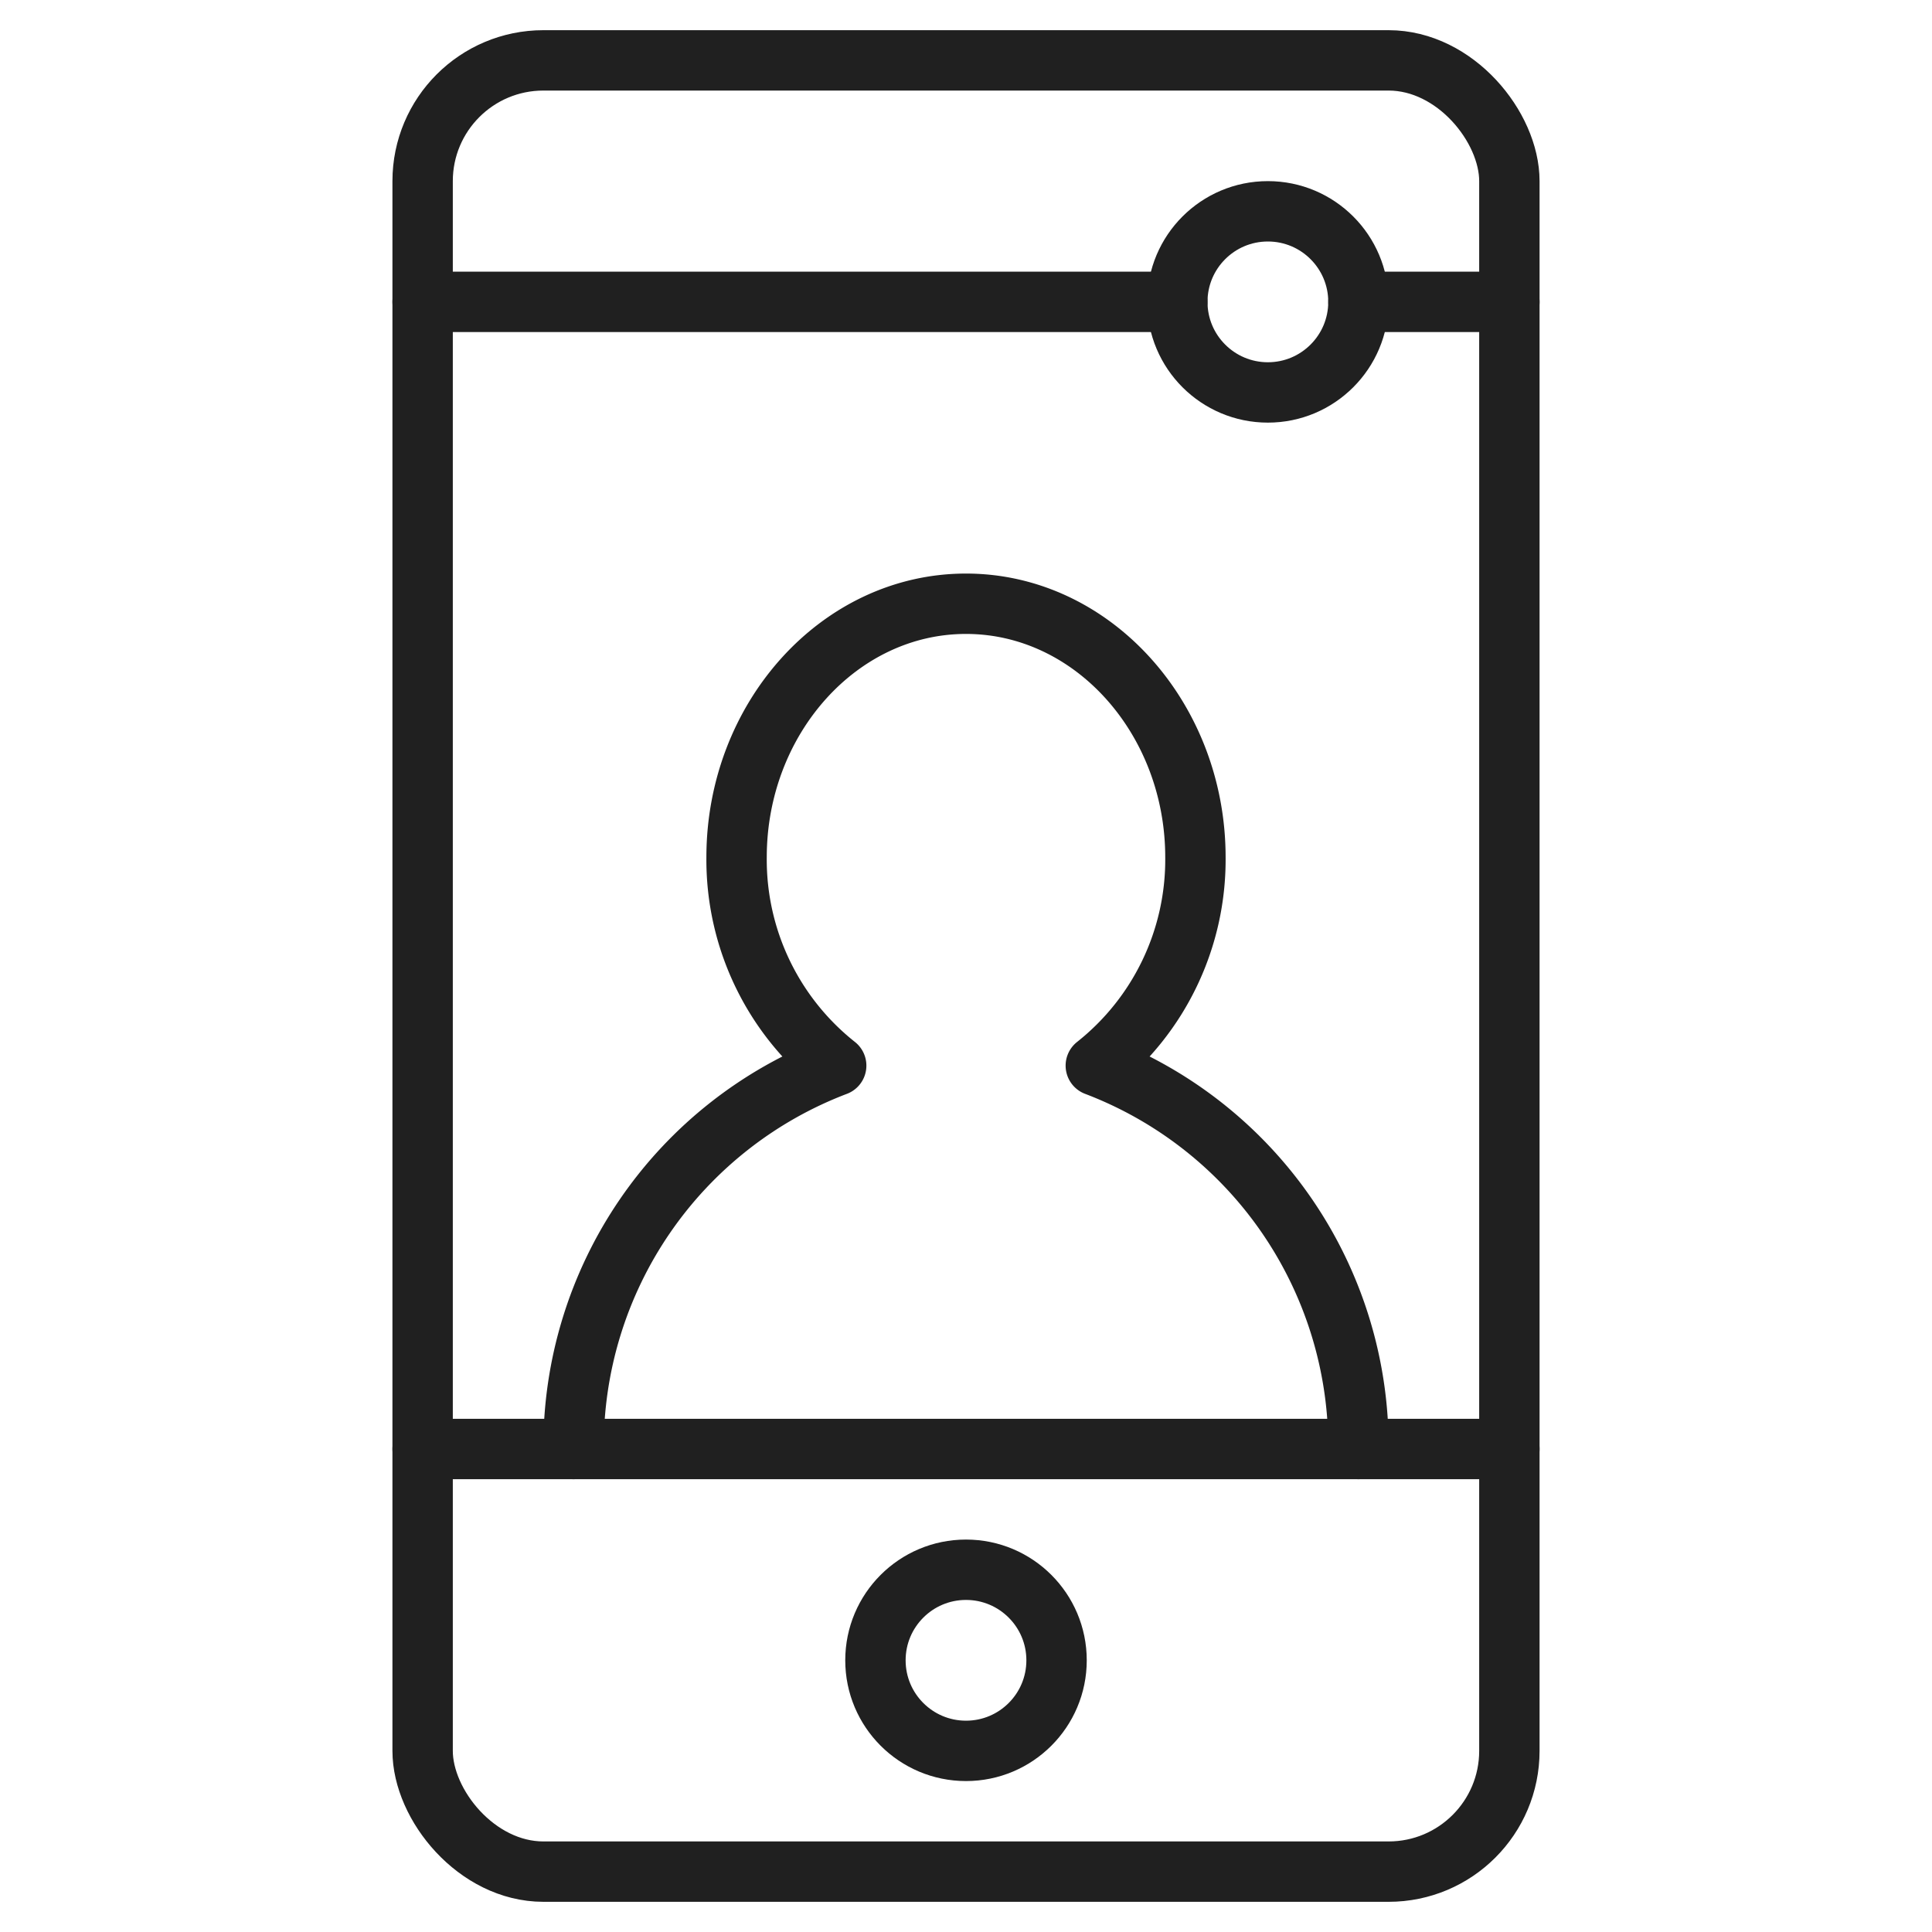 <svg xmlns="http://www.w3.org/2000/svg" viewBox="0 0 64 64" aria-labelledby="title" aria-describedby="desc"><rect data-name="layer2" x="14" y="2" width="36" height="60" rx="4" ry="4" fill="none" stroke="#202020" stroke-miterlimit="10" stroke-width="2" stroke-linejoin="round" stroke-linecap="round"/><path data-name="layer2" fill="none" stroke="#202020" stroke-miterlimit="10" stroke-width="2" d="M14 10h25m6 0h5M14 48h36" stroke-linejoin="round" stroke-linecap="round"/><circle data-name="layer2" cx="32" cy="55" r="3" fill="none" stroke="#202020" stroke-miterlimit="10" stroke-width="2" stroke-linejoin="round" stroke-linecap="round"/><circle data-name="layer2" cx="42" cy="10" r="3" fill="none" stroke="#202020" stroke-miterlimit="10" stroke-width="2" stroke-linejoin="round" stroke-linecap="round"/><path data-name="layer1" d="M45 48a13.5 13.5 0 0 0-8.7-12.7 8.7 8.7 0 0 0 3.3-6.9c0-4.6-3.4-8.4-7.6-8.4s-7.6 3.8-7.6 8.4a8.7 8.7 0 0 0 3.3 6.9A13.5 13.5 0 0 0 19 48" fill="none" stroke="#202020" stroke-miterlimit="10" stroke-width="2" stroke-linejoin="round" stroke-linecap="round"/></svg>